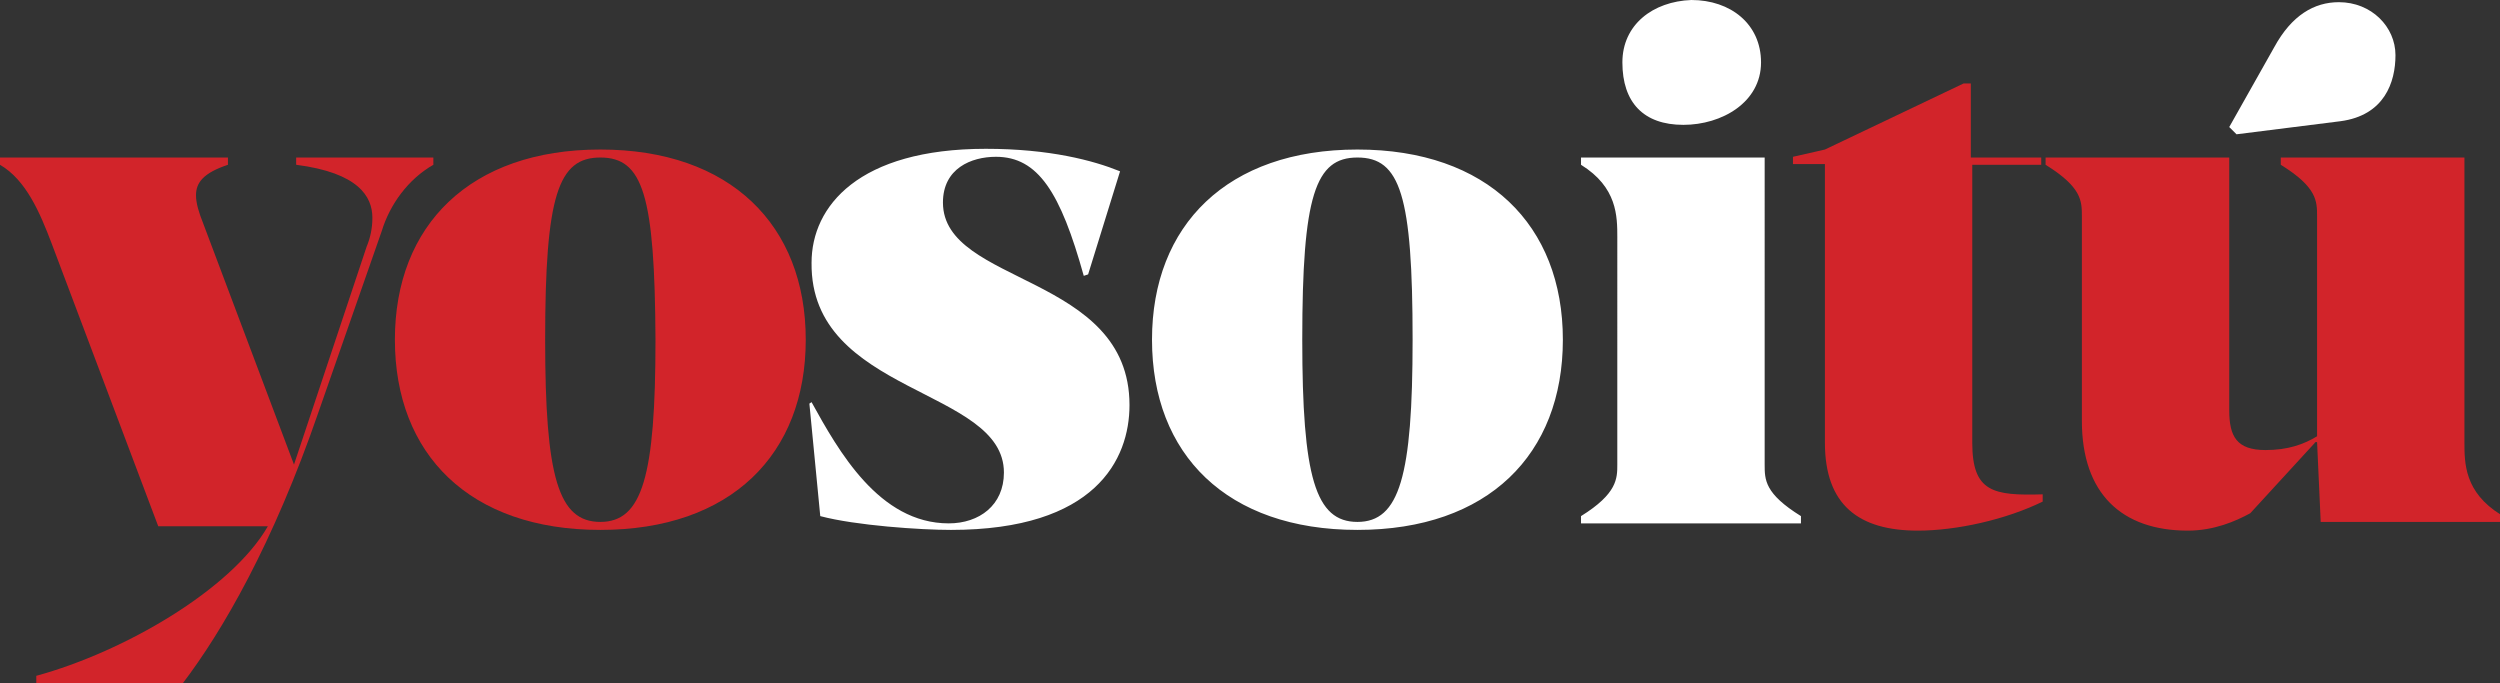 <?xml version="1.0" encoding="utf-8"?>
<!-- Generator: Adobe Illustrator 23.0.3, SVG Export Plug-In . SVG Version: 6.00 Build 0)  -->
<svg version="1.1" id="Layer_1" xmlns="http://www.w3.org/2000/svg" xmlns:xlink="http://www.w3.org/1999/xlink" x="0px" y="0px"
	 viewBox="0 0 344.4 94.1" style="enable-background:new 0 0 344.4 94.1;" xml:space="preserve">
<rect x="0" y="0" width="344.4" height="94.1" fill="#333333" stroke="none"/>
<style type="text/css">
	.st0{fill:#D2242A;}
	.st1{fill:#FFFFFF;}
</style>
<g>
	<g>
		<path class="st0" d="M319.2,60.9l0.5,11h24.8v-1c-5-3.1-5-7.1-5-10V21.7h-25.3v1c5,3.1,5,5,5,7.1v30.3c-1.8,1.1-4,1.9-7.1,1.9
			c-4,0-5-1.9-5-5.5V21.7h-25.3v1c5,3.1,5,5,5,7.1V58c0,10,5.5,15.1,14.6,15.1c3.6,0,6.6-1.3,8.6-2.4l8.9-9.7
			C318.8,60.9,319.2,60.9,319.2,60.9z M271.5,22.7h9.7v-1h-9.7V11.5h-1l-19.1,9.1l-4.4,1v1h4.4v38.4c0,8.6,4.7,12.1,12.8,12.1
			c5.3,0,12.1-1.5,17.2-4v-1c-6.8,0.2-9.7-0.3-9.7-7.1V22.7H271.5z"/>
	</g>
	<g>
		<path class="st1" d="M243.1,21.7h-25.3v1c5,3.1,5,7.1,5,10V64c0,1.9,0,4-5,7.1v1h30.3v-1c-5-3.1-5-5-5-7.1L243.1,21.7L243.1,21.7z
			 M223.5,8.6c0,5.5,2.9,8.6,8.4,8.6c5.3,0,10.7-3.1,10.7-8.6c0-5.3-4.2-8.6-9.6-8.6C227.7,0.2,223.5,3.4,223.5,8.6 M187,21.7
			c-5.8,0-7.6,5.2-7.6,25.1c0,18.9,1.8,25.1,7.6,25.1s7.6-6.3,7.6-25.1C194.6,26.9,192.9,21.7,187,21.7 M187,73
			c-18,0-28.3-10.4-28.3-26.2s10.4-26.2,28.3-26.2s28.3,10.4,28.3,26.2S205,73,187,73 M138.3,65.1c0,4.5-3.4,7-7.6,7
			c-9.6,0-15.2-10-18.9-16.7l-0.3,0.2l1.5,15.5c4.9,1.3,13.8,1.9,18,1.9c19.9,0,24.6-9.7,24.6-17.2c0-18.1-25.7-16.5-25.7-27.9
			c0-4.7,3.9-6.3,7.3-6.3c5.8,0,8.9,4.9,12.1,16.4l0.6-0.2l4.4-14.2c-3.7-1.5-9.7-3.1-18.5-3.1c-17.5,0-24,7.9-24,15.7
			C111.6,54.4,138.3,53.4,138.3,65.1"/>
	</g>
	<g>
		<path class="st0" d="M82.7,21.7c-5.8,0-7.6,5.2-7.6,25.1c0,18.9,1.8,25.1,7.6,25.1c5.8,0,7.6-6.3,7.6-25.1
			C90.2,26.9,88.6,21.7,82.7,21.7 M82.7,73c-18,0-28.3-10.4-28.3-26.2s10.4-26.2,28.3-26.2s28.3,10.4,28.3,26.2S100.7,73,82.7,73
			 M59.6,21.7H40.8v1c8.6,1.1,10.5,4.4,10.5,7.3c0,1.5-0.3,2.8-0.8,4l-10,30L28,30.8c-0.6-1.5-1-2.8-1-3.9c0-1.8,1.1-3.1,4.4-4.2v-1
			H0v1c3.6,2.1,5.5,6.6,7.1,10.8l14.7,39h15.1c-5,8.7-19.8,17.3-31.9,20.6v1h20.2C30.6,87,37.6,75,43.9,56.7l8.7-24.9
			c1.1-3.6,3.6-7.1,7.1-9.1v-1L59.6,21.7z"/>
	</g>
	<path class="st1" d="M308.1,18.5l-1-1l6.2-11c2.4-4.4,5.5-6.2,8.9-6.2c4.5,0,7.8,3.4,7.8,7.3c0,3.7-1.5,8.3-7.6,9.1
		C322.4,16.7,308.1,18.5,308.1,18.5z"/>
</g>
</svg>
